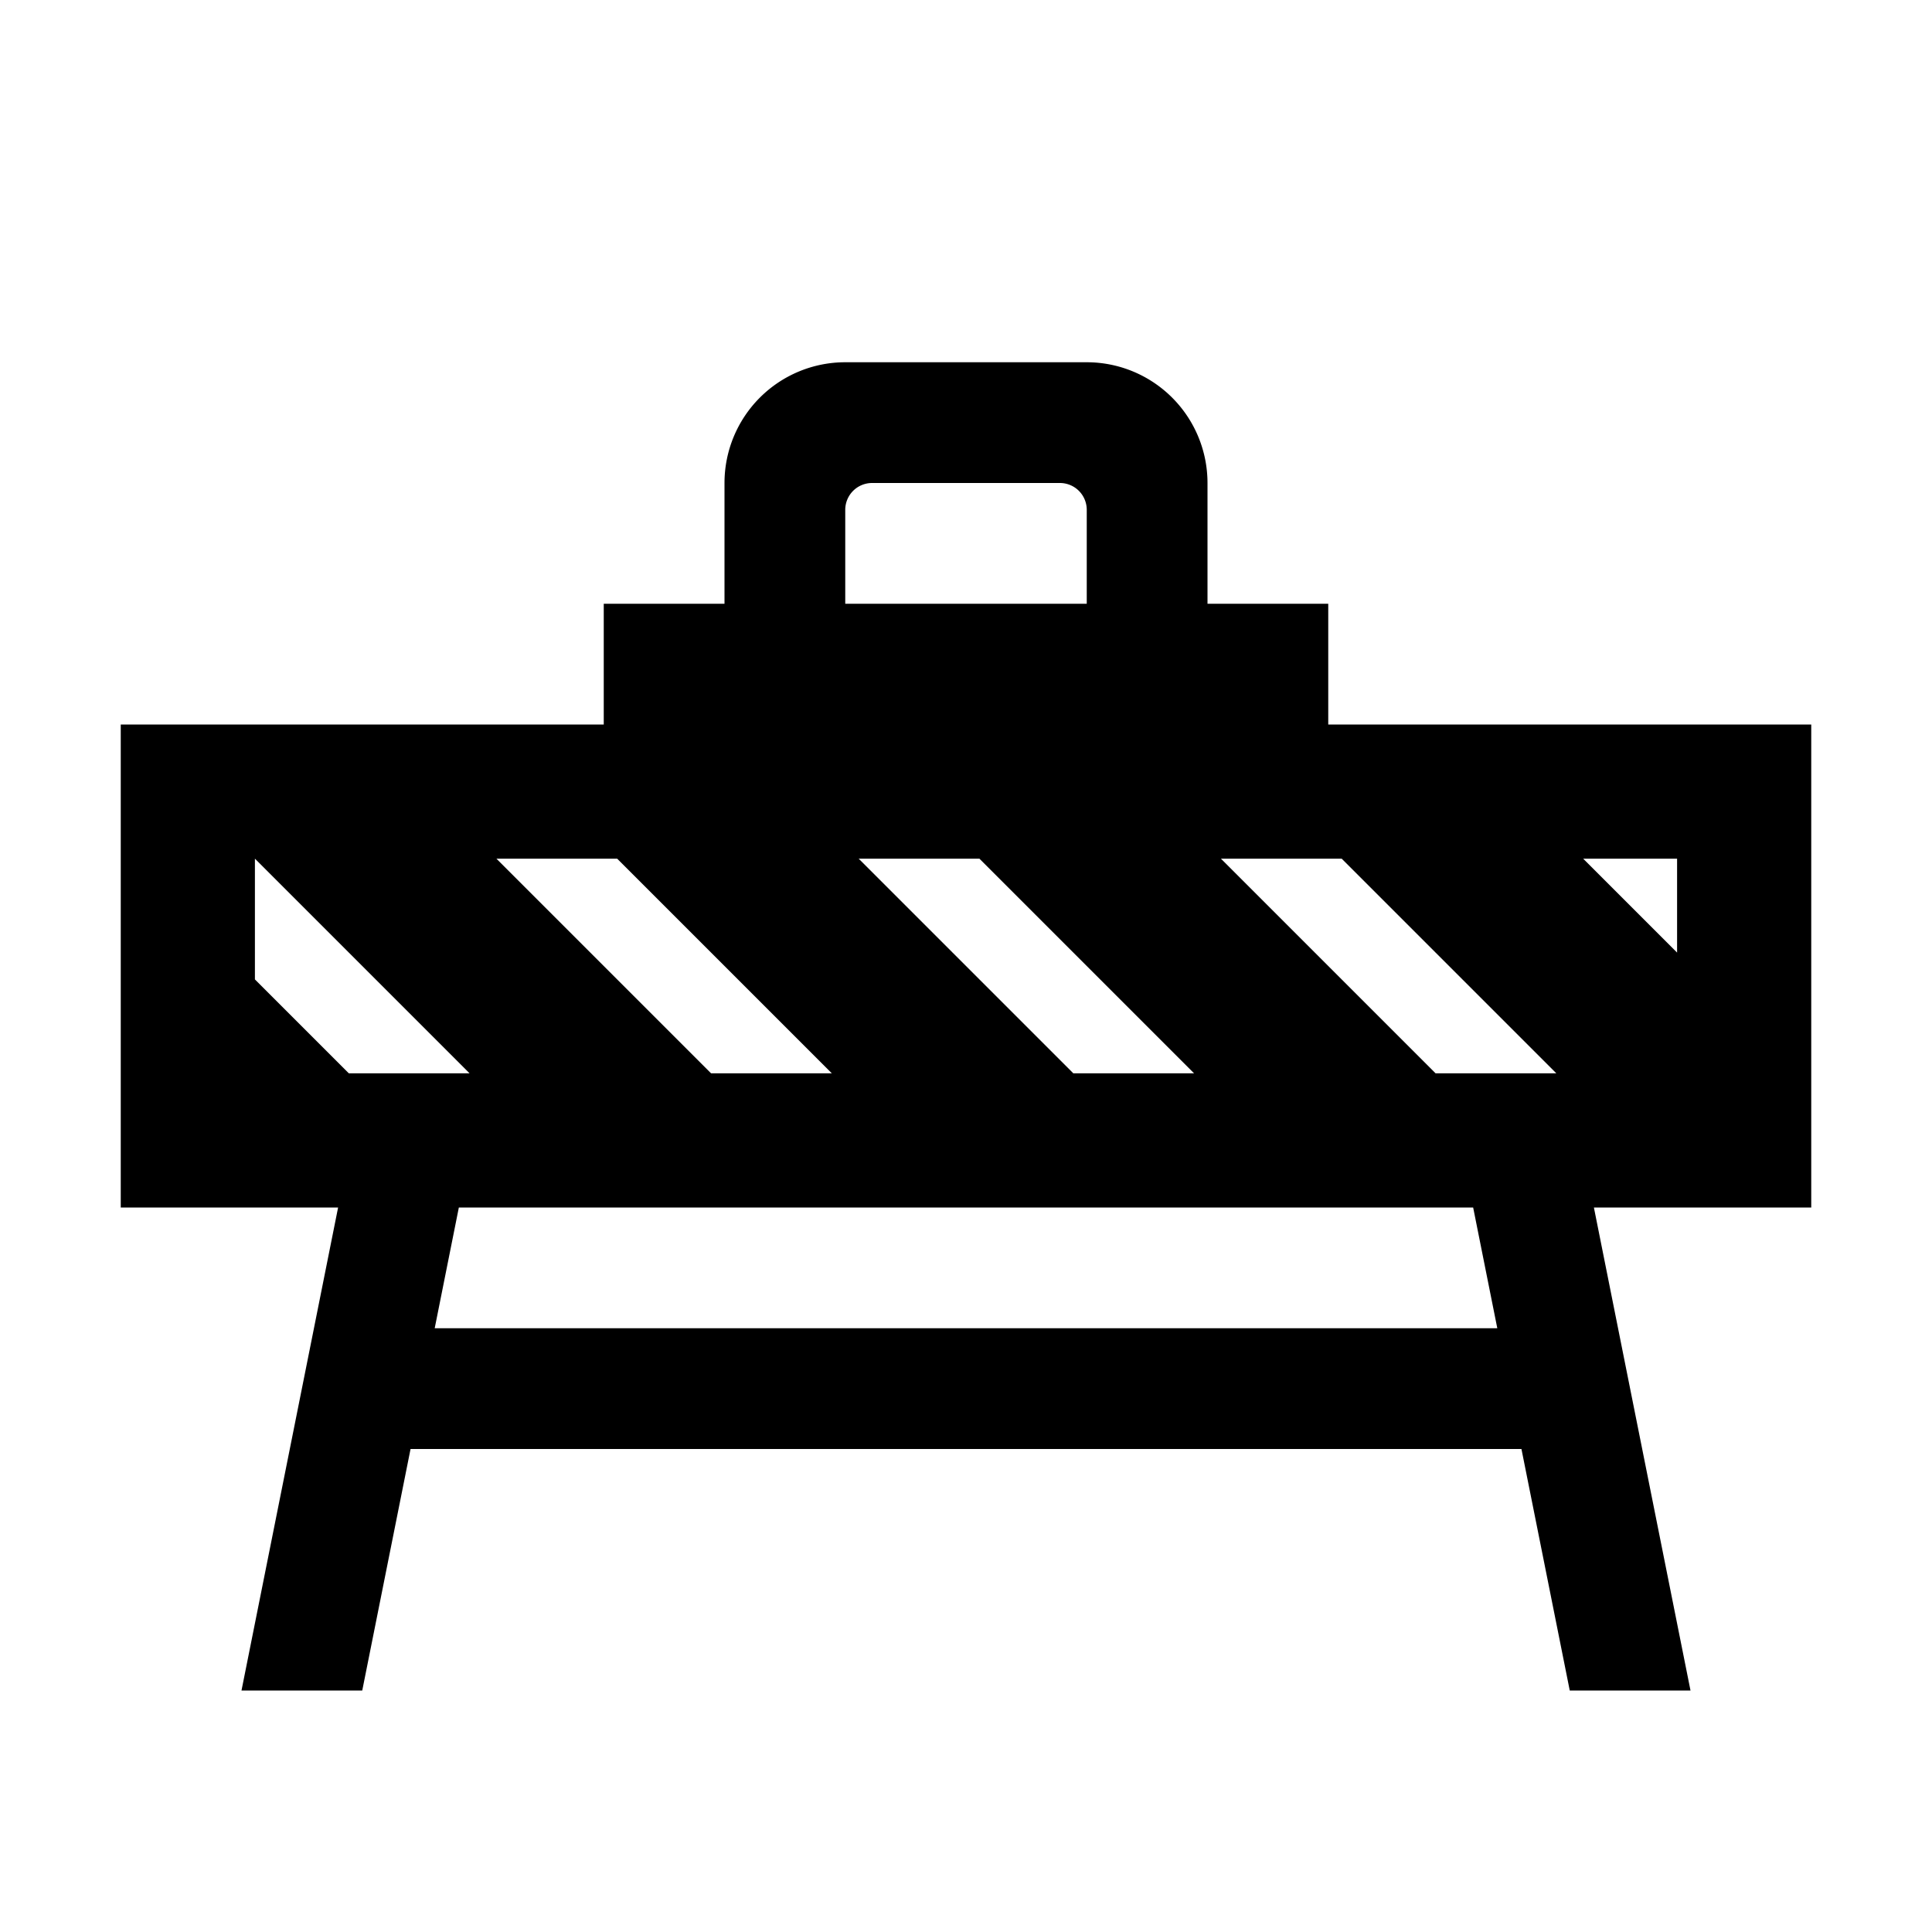 <svg id="Layer_1" data-name="Layer 1" xmlns="http://www.w3.org/2000/svg" viewBox="0 0 144 144"><title>road_block</title><path d="M108,54H99V45H90V36a9,9,0,0,0-9-9H63a9,9,0,0,0-9,9v9H45v9H9V90H25.2L18,126h9l3.6-18h82.8l3.6,18h9l-7.2-36H135V54Zm-8,10,16,16h-9L91,64ZM73,64,89,80H80L64,64ZM63,38a2,2,0,0,1,2-2H79a2,2,0,0,1,2,2v7H63ZM46,64,62,80H53L37,64ZM19,64,35,80H26l-7-7ZM32.4,99l1.8-9h75.6l1.8,9ZM125,71l-7-7h7Z"/></svg>